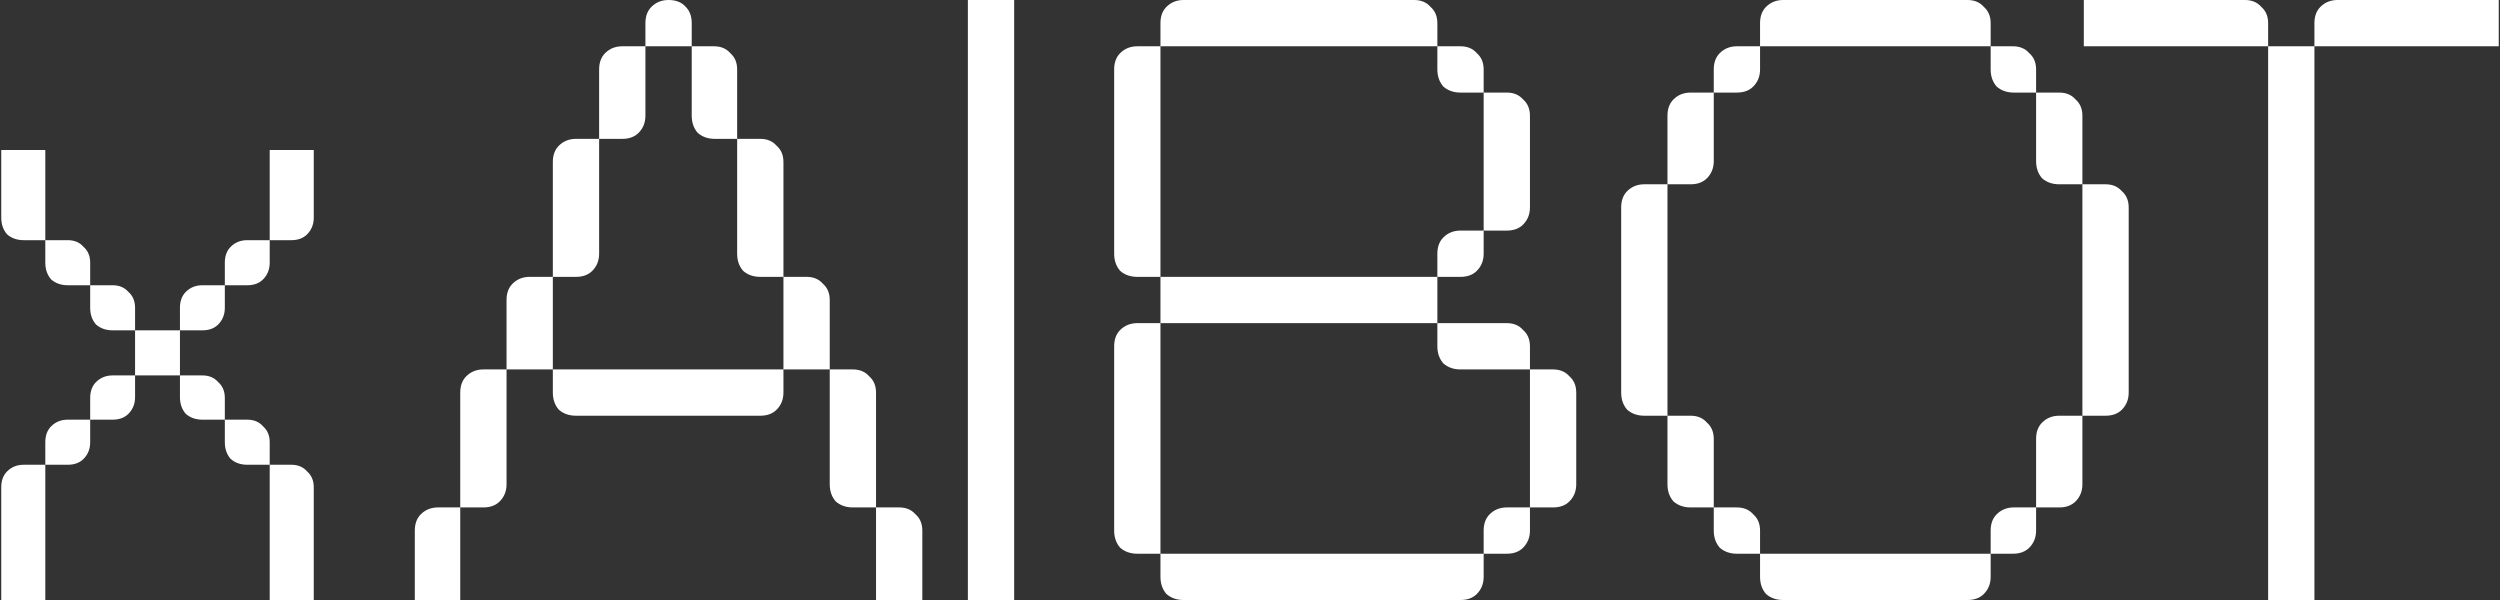 <svg width="1000" height="240" viewBox="0 0 1000 240" fill="none" xmlns="http://www.w3.org/2000/svg">
<rect x="0" y="0" width="1000" height="240" fill="#333333" stroke="none"/>
<path d="M9.479 96.067C6.82 96.067 4.603 95.288 2.83 93.729C1.279 91.948 0.503 89.722 0.503 87.05V60H18.123V96.067H9.479ZM125.503 87.05C125.503 89.722 124.617 91.948 122.843 93.729C121.292 95.288 119.187 96.067 116.527 96.067H107.883V60H125.503V87.05ZM27.099 114.1C24.439 114.1 22.223 113.321 20.45 111.763C18.898 109.981 18.123 107.755 18.123 105.083V96.067H27.099C29.758 96.067 31.864 96.957 33.415 98.738C35.188 100.297 36.075 102.412 36.075 105.083V114.1H27.099ZM107.883 105.083C107.883 107.755 106.997 109.981 105.224 111.763C103.672 113.321 101.567 114.1 98.907 114.1H89.931V105.083C89.931 102.412 90.707 100.297 92.258 98.738C94.031 96.957 96.248 96.067 98.907 96.067H107.883V105.083ZM45.051 132.134C42.391 132.134 40.175 131.354 38.402 129.796C36.851 128.015 36.075 125.788 36.075 123.117V114.1H45.051C47.711 114.1 49.816 114.991 51.367 116.772C53.141 118.33 54.027 120.445 54.027 123.117V132.134H45.051ZM89.931 123.117C89.931 125.788 89.045 128.015 87.272 129.796C85.72 131.354 83.615 132.134 80.955 132.134H71.979V123.117C71.979 120.445 72.755 118.33 74.306 116.772C76.079 114.991 78.296 114.1 80.955 114.1H89.931V123.117ZM71.979 150.167H54.027V132.134H71.979V150.167ZM54.027 158.85C54.027 161.521 53.141 163.748 51.367 165.529C49.816 167.087 47.711 167.866 45.051 167.866H36.075V159.184C36.075 156.512 36.851 154.397 38.402 152.839C40.175 151.058 42.391 150.167 45.051 150.167H54.027V158.85ZM80.955 167.866C78.296 167.866 76.079 167.087 74.306 165.529C72.755 163.748 71.979 161.521 71.979 158.85V150.167H80.955C83.615 150.167 85.72 151.058 87.272 152.839C89.045 154.397 89.931 156.512 89.931 159.184V167.866H80.955ZM36.075 176.883C36.075 179.555 35.188 181.781 33.415 183.562C31.864 185.121 29.758 185.9 27.099 185.9H18.123V176.883C18.123 174.211 18.898 172.096 20.45 170.538C22.223 168.757 24.439 167.866 27.099 167.866H36.075V176.883ZM98.907 185.9C96.248 185.9 94.031 185.121 92.258 183.562C90.707 181.781 89.931 179.555 89.931 176.883V167.866H98.907C101.567 167.866 103.672 168.757 105.224 170.538C106.997 172.096 107.883 174.211 107.883 176.883V185.9H98.907ZM0.503 194.917C0.503 192.245 1.279 190.13 2.83 188.571C4.603 186.79 6.82 185.9 9.479 185.9H18.123V240H0.503V194.917ZM116.527 185.9C119.187 185.9 121.292 186.79 122.843 188.571C124.617 190.13 125.503 192.245 125.503 194.917V240H107.883V185.9H116.527Z" fill="white"/>
<path d="M258.169 9.257C258.169 6.514 258.969 4.343 260.569 2.743C262.398 0.914 264.684 0 267.428 0C270.4 0 272.686 0.914 274.286 2.743C275.886 4.343 276.686 6.514 276.686 9.257V18.514H258.169V9.257ZM239.651 27.771C239.651 25.029 240.452 22.857 242.052 21.257C243.881 19.429 246.167 18.514 248.91 18.514H258.169V46.286C258.169 49.029 257.254 51.314 255.426 53.143C253.825 54.743 251.654 55.543 248.91 55.543H239.651V27.771ZM285.602 18.514C288.345 18.514 290.517 19.429 292.118 21.257C293.946 22.857 294.861 25.029 294.861 27.771V55.543H285.945C283.202 55.543 280.916 54.743 279.087 53.143C277.486 51.314 276.686 49.029 276.686 46.286V18.514H285.602ZM221.134 64.8C221.134 62.057 221.934 59.886 223.534 58.286C225.363 56.457 227.649 55.543 230.393 55.543H239.651V101.486C239.651 104.229 238.737 106.514 236.908 108.343C235.308 109.943 233.136 110.743 230.393 110.743H221.134V64.8ZM304.12 55.543C306.863 55.543 309.035 56.457 310.635 58.286C312.464 59.886 313.378 62.057 313.378 64.8V110.743H304.12C301.376 110.743 299.09 109.943 297.261 108.343C295.661 106.514 294.861 104.229 294.861 101.486V55.543H304.12ZM202.617 120C202.617 117.257 203.417 115.086 205.017 113.486C206.846 111.657 209.132 110.743 211.875 110.743H221.134V147.771H202.617V120ZM322.637 110.743C325.38 110.743 327.552 111.657 329.152 113.486C330.981 115.086 331.896 117.257 331.896 120V147.771H313.378V110.743H322.637ZM184.099 157.029C184.099 154.286 184.899 152.114 186.5 150.514C188.328 148.686 190.615 147.771 193.358 147.771H202.617V193.714C202.617 196.457 201.702 198.743 199.873 200.571C198.273 202.171 196.101 202.971 193.358 202.971H184.099V157.029ZM221.134 147.771H313.378V157.029C313.378 159.771 312.464 162.057 310.635 163.886C309.035 165.486 306.863 166.286 304.12 166.286H230.393C227.649 166.286 225.363 165.486 223.534 163.886C221.934 162.057 221.134 159.771 221.134 157.029V147.771ZM331.896 147.771H341.155C343.898 147.771 346.07 148.686 347.67 150.514C349.499 152.114 350.413 154.286 350.413 157.029V202.971H341.155C338.411 202.971 336.125 202.171 334.296 200.571C332.696 198.743 331.896 196.457 331.896 193.714V147.771ZM165.925 212.229C165.925 209.486 166.725 207.314 168.325 205.714C170.154 203.886 172.44 202.971 175.183 202.971H184.099V240H165.925V212.229ZM359.672 202.971C362.415 202.971 364.587 203.886 366.187 205.714C368.016 207.314 368.931 209.486 368.931 212.229V240H350.413V202.971H359.672Z" fill="white"/>
<path d="M387.148 0H405.665V240H387.148V0Z" fill="white"/>
<path d="M464.183 18.514V9.257C464.183 6.514 464.983 4.343 466.583 2.743C468.412 0.914 470.698 0 473.441 0H565.686C568.429 0 570.601 0.914 572.201 2.743C574.03 4.343 574.944 6.514 574.944 9.257V18.514H464.183ZM464.183 110.743H454.924C452.18 110.743 449.894 109.943 448.065 108.343C446.465 106.514 445.665 104.229 445.665 101.486V27.771C445.665 25.029 446.465 22.857 448.065 21.257C449.894 19.429 452.18 18.514 454.924 18.514H464.183V110.743ZM574.944 18.514H584.203C586.946 18.514 589.118 19.429 590.718 21.257C592.547 22.857 593.462 25.029 593.462 27.771V37.029H584.203C581.46 37.029 579.174 36.229 577.345 34.629C575.744 32.8 574.944 30.514 574.944 27.771V18.514ZM593.462 37.029H602.72C605.464 37.029 607.636 37.943 609.236 39.771C611.065 41.371 611.979 43.543 611.979 46.286V82.971C611.979 85.714 611.065 88 609.236 89.829C607.636 91.429 605.464 92.229 602.72 92.229H593.462V37.029ZM593.462 92.229V101.486C593.462 104.229 592.547 106.514 590.718 108.343C589.118 109.943 586.946 110.743 584.203 110.743H574.944V101.486C574.944 98.743 575.744 96.571 577.345 94.971C579.174 93.143 581.46 92.229 584.203 92.229H593.462ZM464.183 129.257V110.743H574.944V129.257H464.183ZM464.183 221.486H454.924C452.18 221.486 449.894 220.686 448.065 219.086C446.465 217.257 445.665 214.971 445.665 212.229V138.514C445.665 135.771 446.465 133.6 448.065 132C449.894 130.171 452.18 129.257 454.924 129.257H464.183V221.486ZM574.944 129.257H602.72C605.464 129.257 607.636 130.171 609.236 132C611.065 133.6 611.979 135.771 611.979 138.514V147.771H584.203C581.46 147.771 579.174 146.971 577.345 145.371C575.744 143.543 574.944 141.257 574.944 138.514V129.257ZM611.979 147.771H621.238C623.981 147.771 626.153 148.686 627.753 150.514C629.582 152.114 630.497 154.286 630.497 157.029V193.714C630.497 196.457 629.582 198.743 627.753 200.571C626.153 202.171 623.981 202.971 621.238 202.971H611.979V147.771ZM611.979 202.971V212.229C611.979 214.971 611.065 217.257 609.236 219.086C607.636 220.686 605.464 221.486 602.72 221.486H593.462V212.229C593.462 209.486 594.262 207.314 595.862 205.714C597.691 203.886 599.977 202.971 602.72 202.971H611.979ZM464.183 221.486H593.462V230.743C593.462 233.486 592.547 235.771 590.718 237.6C589.118 239.2 586.946 240 584.203 240H473.441C470.698 240 468.412 239.2 466.583 237.6C464.983 235.771 464.183 233.486 464.183 230.743V221.486Z" fill="white"/>
<path d="M704.022 9.257C704.022 6.514 704.822 4.343 706.422 2.743C708.251 0.914 710.537 0 713.281 0H787.008C789.751 0 791.923 0.914 793.523 2.743C795.352 4.343 796.266 6.514 796.266 9.257V18.514H704.022V9.257ZM704.022 27.771C704.022 30.514 703.108 32.8 701.279 34.629C699.678 36.229 697.507 37.029 694.763 37.029H685.505V27.771C685.505 25.029 686.305 22.857 687.905 21.257C689.734 19.429 692.02 18.514 694.763 18.514H704.022V27.771ZM805.525 37.029C802.782 37.029 800.496 36.229 798.667 34.629C797.067 32.8 796.266 30.514 796.266 27.771V18.514H805.182C807.926 18.514 810.097 19.429 811.698 21.257C813.526 22.857 814.441 25.029 814.441 27.771V37.029H805.525ZM666.987 46.286C666.987 43.543 667.787 41.371 669.388 39.771C671.216 37.943 673.503 37.029 676.246 37.029H685.505V64.457C685.505 67.2 684.59 69.486 682.761 71.314C681.161 72.914 678.989 73.714 676.246 73.714H666.987V46.286ZM823.7 37.029C826.443 37.029 828.615 37.943 830.215 39.771C832.044 41.371 832.958 43.543 832.958 46.286V73.714H823.7C820.956 73.714 818.67 72.914 816.841 71.314C815.241 69.486 814.441 67.2 814.441 64.457V37.029H823.7ZM648.47 82.971C648.47 80.229 649.27 78.057 650.87 76.457C652.699 74.629 654.985 73.714 657.728 73.714H666.987V166.286H657.728C654.985 166.286 652.699 165.486 650.87 163.886C649.27 162.057 648.47 159.771 648.47 157.029V82.971ZM842.217 73.714C844.96 73.714 847.132 74.629 848.732 76.457C850.561 78.057 851.476 80.229 851.476 82.971V157.029C851.476 159.771 850.561 162.057 848.732 163.886C847.132 165.486 844.96 166.286 842.217 166.286H832.958V73.714H842.217ZM814.441 175.543C814.441 172.8 815.241 170.629 816.841 169.029C818.67 167.2 820.956 166.286 823.7 166.286H832.958V193.714C832.958 196.457 832.044 198.743 830.215 200.571C828.615 202.171 826.443 202.971 823.7 202.971H814.441V175.543ZM676.246 166.286C678.989 166.286 681.161 167.2 682.761 169.029C684.59 170.629 685.505 172.8 685.505 175.543V202.971H676.246C673.503 202.971 671.216 202.171 669.388 200.571C667.787 198.743 666.987 196.457 666.987 193.714V166.286H676.246ZM814.441 212.229C814.441 214.971 813.526 217.257 811.698 219.086C810.097 220.686 807.926 221.486 805.182 221.486H796.266V212.229C796.266 209.486 797.067 207.314 798.667 205.714C800.496 203.886 802.782 202.971 805.525 202.971H814.441V212.229ZM694.763 221.486C692.02 221.486 689.734 220.686 687.905 219.086C686.305 217.257 685.505 214.971 685.505 212.229V202.971H694.763C697.507 202.971 699.678 203.886 701.279 205.714C703.108 207.314 704.022 209.486 704.022 212.229V221.486H694.763ZM713.281 240C710.537 240 708.251 239.2 706.422 237.6C704.822 235.771 704.022 233.486 704.022 230.743V221.486H796.266V230.743C796.266 233.486 795.352 235.771 793.523 237.6C791.923 239.2 789.751 240 787.008 240H713.281Z" fill="white"/>
<path d="M833.526 0H897.994C900.737 0 902.909 0.914 904.509 2.743C906.338 4.343 907.253 6.514 907.253 9.257V18.514H833.526V0ZM925.77 18.514V9.257C925.77 6.514 926.57 4.343 928.17 2.743C929.999 0.914 932.285 0 935.029 0H999.497V18.514H925.77ZM907.253 18.514H925.77V240H907.253V18.514Z" fill="white"/>
</svg>
